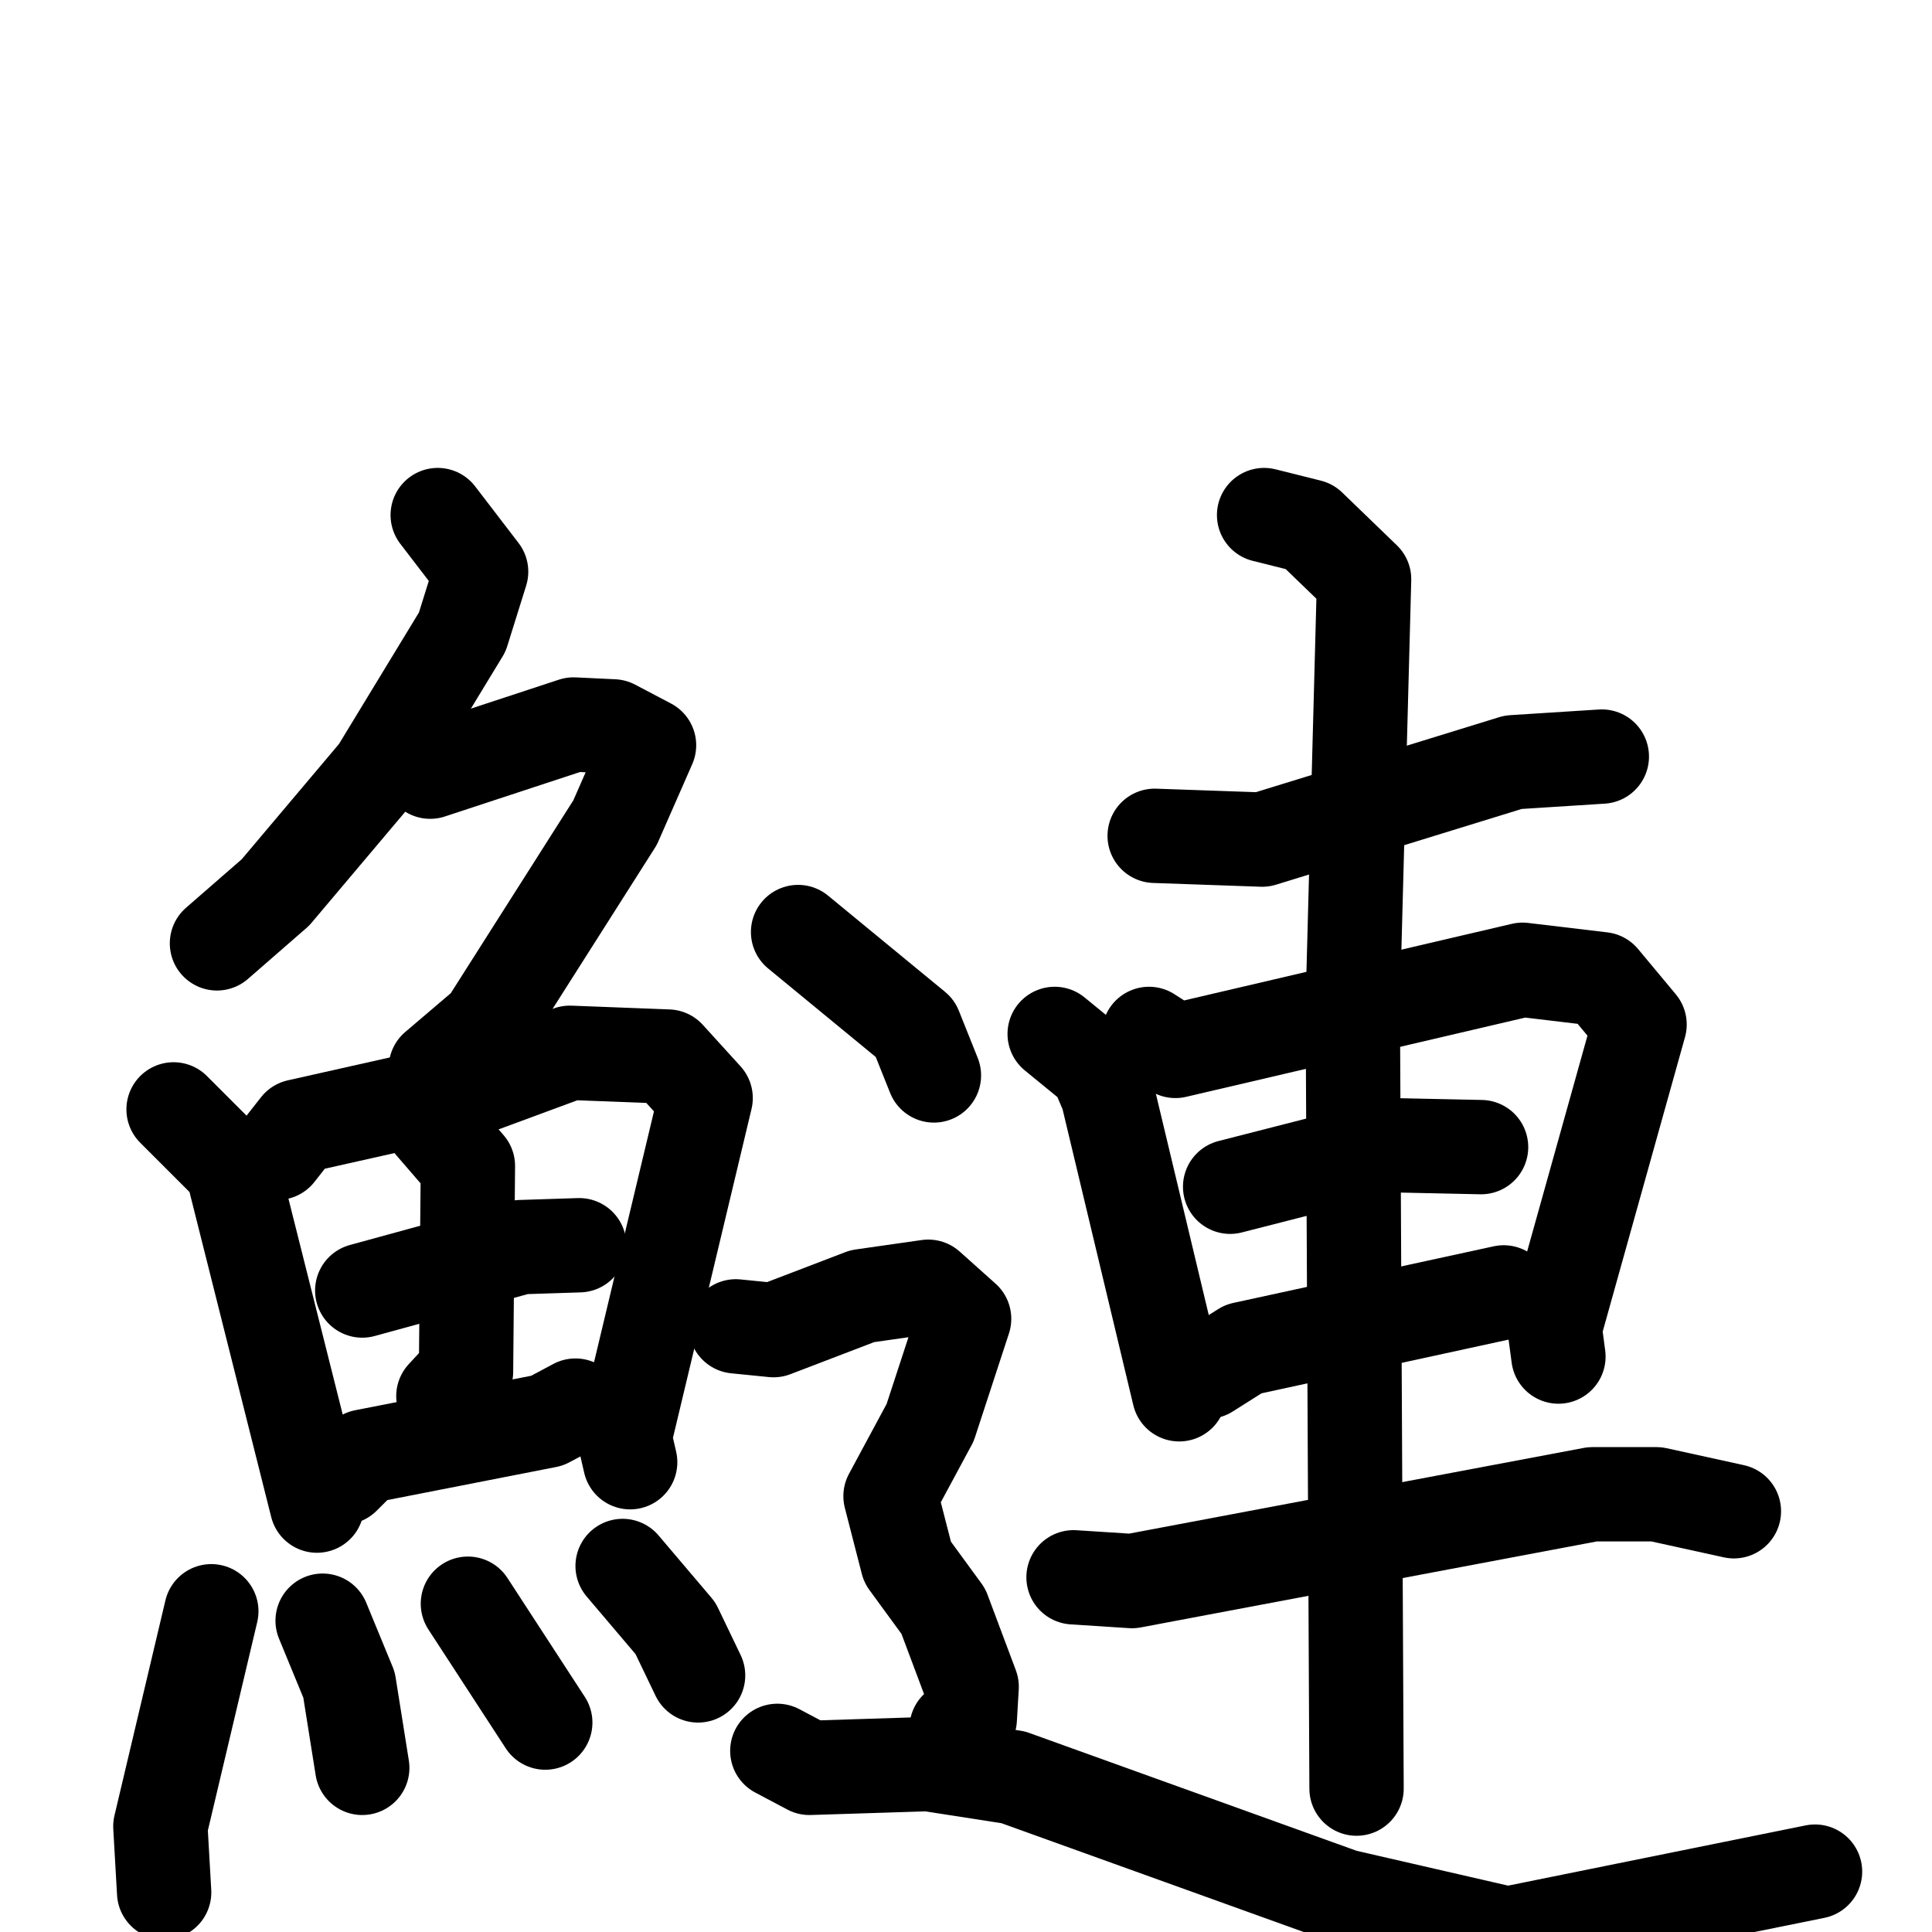 <svg xmlns="http://www.w3.org/2000/svg" viewBox="0 0 1024 1024">
  <g style="fill:none;stroke:#000000;stroke-width:50;stroke-linecap:round;stroke-linejoin:round;" transform="scale(1, 1) translate(0, 0)">
    <path d="M 232.0,273.0 L 255.0,303.0 L 245.0,335.0 L 200.0,409.0 L 146.0,473.0 L 115.0,500.0"/>
    <path d="M 228.0,409.0 L 304.0,384.0 L 325.0,385.0 L 344.0,395.0 L 326.0,436.0 L 258.0,543.0 L 231.0,566.0"/>
    <path d="M 92.0,588.0 L 123.0,619.0 L 168.0,798.0"/>
    <path d="M 147.0,611.0 L 158.0,597.0 L 256.0,575.0 L 302.0,558.0 L 354.0,560.0 L 374.0,582.0 L 331.0,762.0 L 334.0,775.0"/>
    <path d="M 192.0,684.0 L 276.0,661.0 L 307.0,660.0"/>
    <path d="M 229.0,596.0 L 248.0,618.0 L 247.0,727.0 L 235.0,740.0"/>
    <path d="M 182.0,783.0 L 193.0,772.0 L 290.0,753.0 L 305.0,745.0"/>
    <path d="M 112.0,854.0 L 85.0,968.0 L 87.0,1003.0"/>
    <path d="M 171.0,859.0 L 185.0,893.0 L 192.0,937.0"/>
    <path d="M 248.0,850.0 L 289.0,913.0"/>
    <path d="M 330.0,830.0 L 358.0,863.0 L 370.0,888.0"/>
    <path d="M 612.0,443.0 L 669.0,445.0 L 802.0,404.0 L 849.0,401.0"/>
    <path d="M 559.0,548.0 L 581.0,566.0 L 587.0,580.0 L 625.0,739.0"/>
    <path d="M 609.0,548.0 L 623.0,557.0 L 807.0,514.0 L 849.0,519.0 L 869.0,543.0 L 824.0,704.0 L 826.0,719.0"/>
    <path d="M 652.0,629.0 L 738.0,607.0 L 785.0,608.0"/>
    <path d="M 640.0,727.0 L 659.0,715.0 L 797.0,685.0"/>
    <path d="M 569.0,836.0 L 600.0,838.0 L 844.0,792.0 L 878.0,792.0 L 919.0,801.0"/>
    <path d="M 670.0,273.0 L 694.0,279.0 L 723.0,307.0 L 717.0,532.0 L 719.0,948.0"/>
    <path d="M 423.0,494.0 L 485.0,545.0 L 495.0,570.0"/>
    <path d="M 390.0,703.0 L 410.0,705.0 L 457.0,687.0 L 492.0,682.0 L 511.0,699.0 L 493.0,754.0 L 472.0,793.0 L 481.0,828.0 L 500.0,854.0 L 515.0,894.0 L 514.0,911.0 L 507.0,916.0"/>
    <path d="M 412.0,928.0 L 429.0,937.0 L 492.0,935.0 L 537.0,942.0 L 712.0,1005.0 L 799.0,1025.0 L 962.0,992.0"/>
  </g>
</svg>

